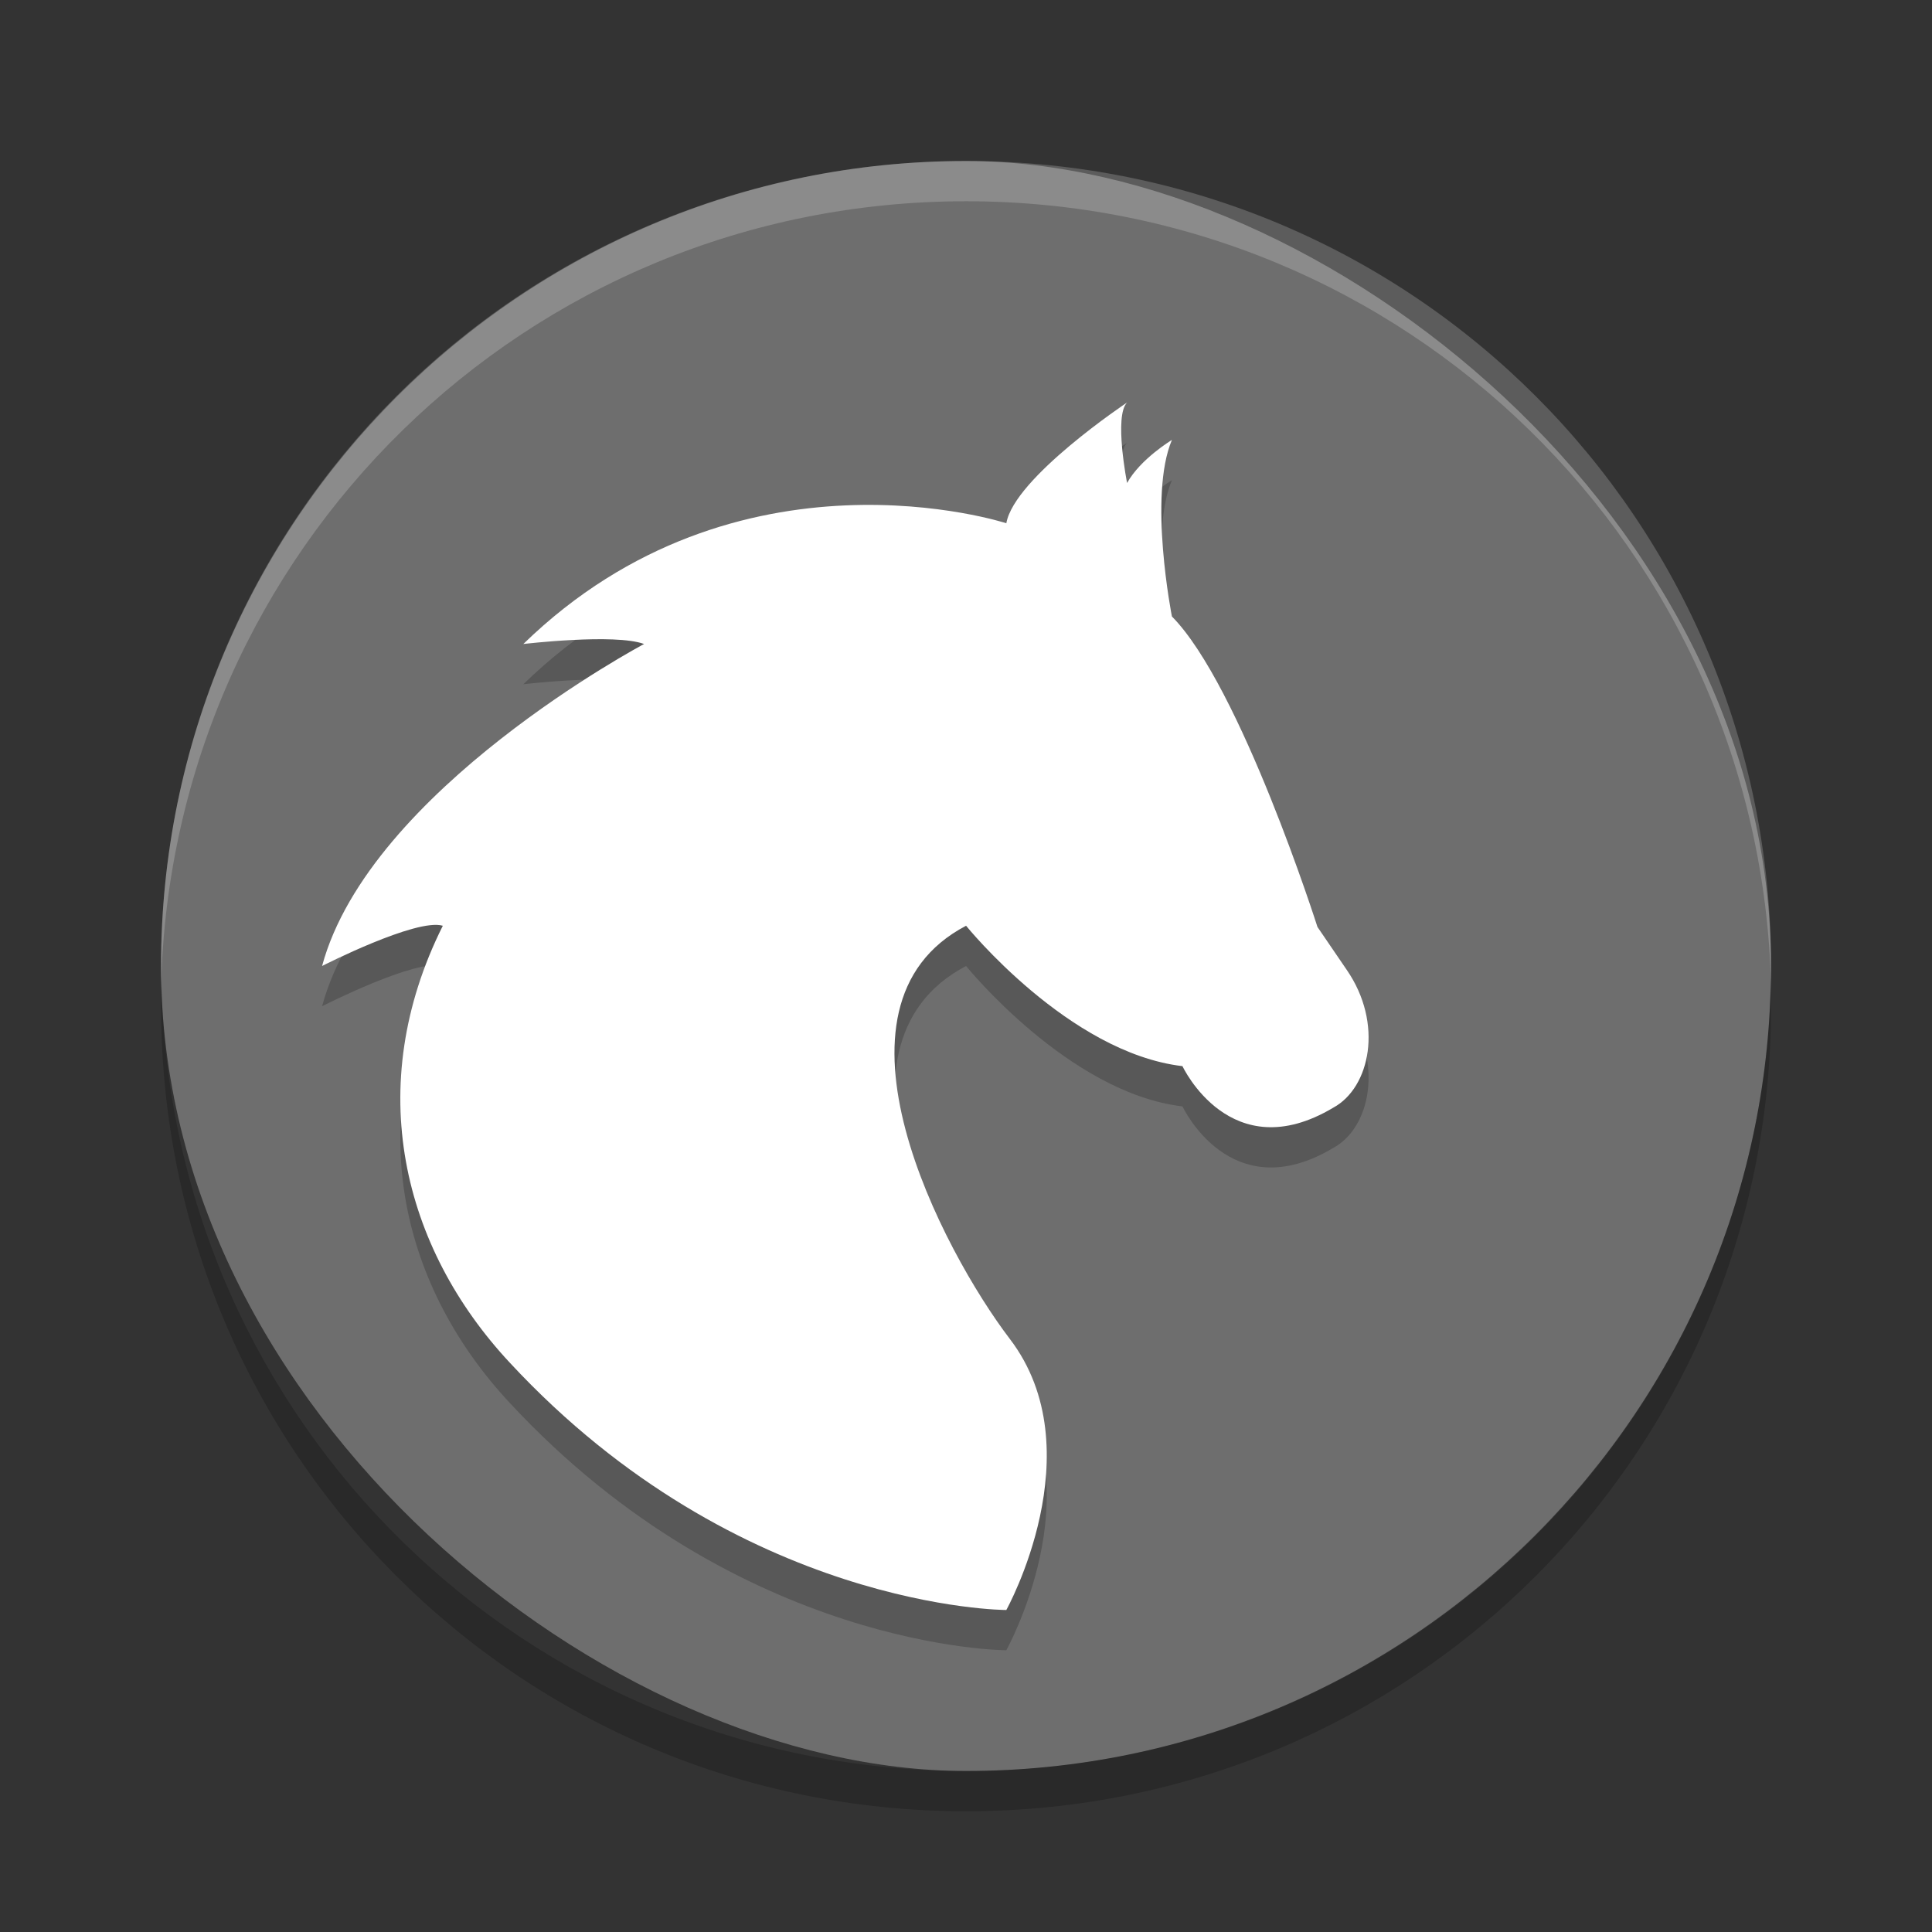 <svg xmlns="http://www.w3.org/2000/svg" width="24" height="24" version="1">
 <rect width="100%" height="100%" fill="#333333" stroke="none"/>
 <rect style="fill:#6e6e6e" width="20" height="20" x="-22" y="-22" rx="10" ry="10" transform="matrix(0,-1,-1,0,0,0)"/>
 <path style="opacity:0.2;fill:#ffffff" d="m 12.001,2 c -5.54,0 -10,4.46 -10,10 0,0.084 -0.002,0.166 0,0.25 0.132,-5.423 4.544,-9.75 10,-9.75 5.456,0 9.868,4.327 10,9.75 0.002,-0.084 0,-0.166 0,-0.25 0,-5.54 -4.46,-10 -10,-10 z"/>
 <path style="opacity:0.2" d="m 2.007,12.25 c -0.002,0.084 -0.006,0.166 -0.006,0.25 0,5.54 4.46,10 10,10 5.54,0 10,-4.46 10,-10 0,-0.084 -0.004,-0.167 -0.006,-0.25 -0.132,5.423 -4.538,9.75 -9.994,9.75 -5.456,0 -9.862,-4.327 -9.994,-9.75 z"/>
 <path style="opacity:0.2" d="m 5.501,12 c -0.329,-0.098 -1.5,0.5 -1.5,0.5 0.592,-2.193 4,-4 4,-4 -0.361,-0.134 -1.5,0 -1.5,0 2.664,-2.591 6,-1.5 6,-1.5 0.098,-0.566 1.5,-1.5 1.5,-1.5 -0.165,0.165 0,1 0,1 0.165,-0.299 0.557,-0.535 0.557,-0.535 -0.296,0.697 0,2.193 0,2.193 0.855,0.865 1.808,3.857 1.808,3.857 l 0.363,0.532 c 0.46,0.666 0.291,1.464 -0.165,1.712 -1.279,0.765 -1.875,-0.515 -1.875,-0.515 -1.414,-0.166 -2.688,-1.744 -2.688,-1.744 -1.906,0.997 -0.28,4.052 0.543,5.132 1.058,1.385 -0.043,3.368 -0.043,3.368 0,0 -3.316,0 -6.168,-3.072 -1.332,-1.428 -1.832,-3.428 -0.832,-5.428 z"/>
 <path style="fill:#ffffff" d="m 5.501,11.5 c -0.329,-0.098 -1.5,0.5 -1.5,0.5 0.592,-2.193 4,-4 4,-4 -0.361,-0.134 -1.5,0 -1.5,0 2.664,-2.591 6,-1.5 6,-1.5 0.098,-0.566 1.5,-1.5 1.5,-1.5 -0.165,0.165 0,1 0,1 0.165,-0.299 0.557,-0.535 0.557,-0.535 -0.296,0.697 0,2.193 0,2.193 0.855,0.865 1.808,3.857 1.808,3.857 l 0.363,0.532 c 0.46,0.666 0.291,1.464 -0.165,1.712 -1.279,0.765 -1.875,-0.515 -1.875,-0.515 -1.414,-0.166 -2.688,-1.744 -2.688,-1.744 -1.906,0.997 -0.28,4.052 0.543,5.132 1.058,1.385 -0.043,3.368 -0.043,3.368 0,0 -3.316,0 -6.168,-3.072 -1.332,-1.428 -1.832,-3.428 -0.832,-5.428 z"/>
</svg>
